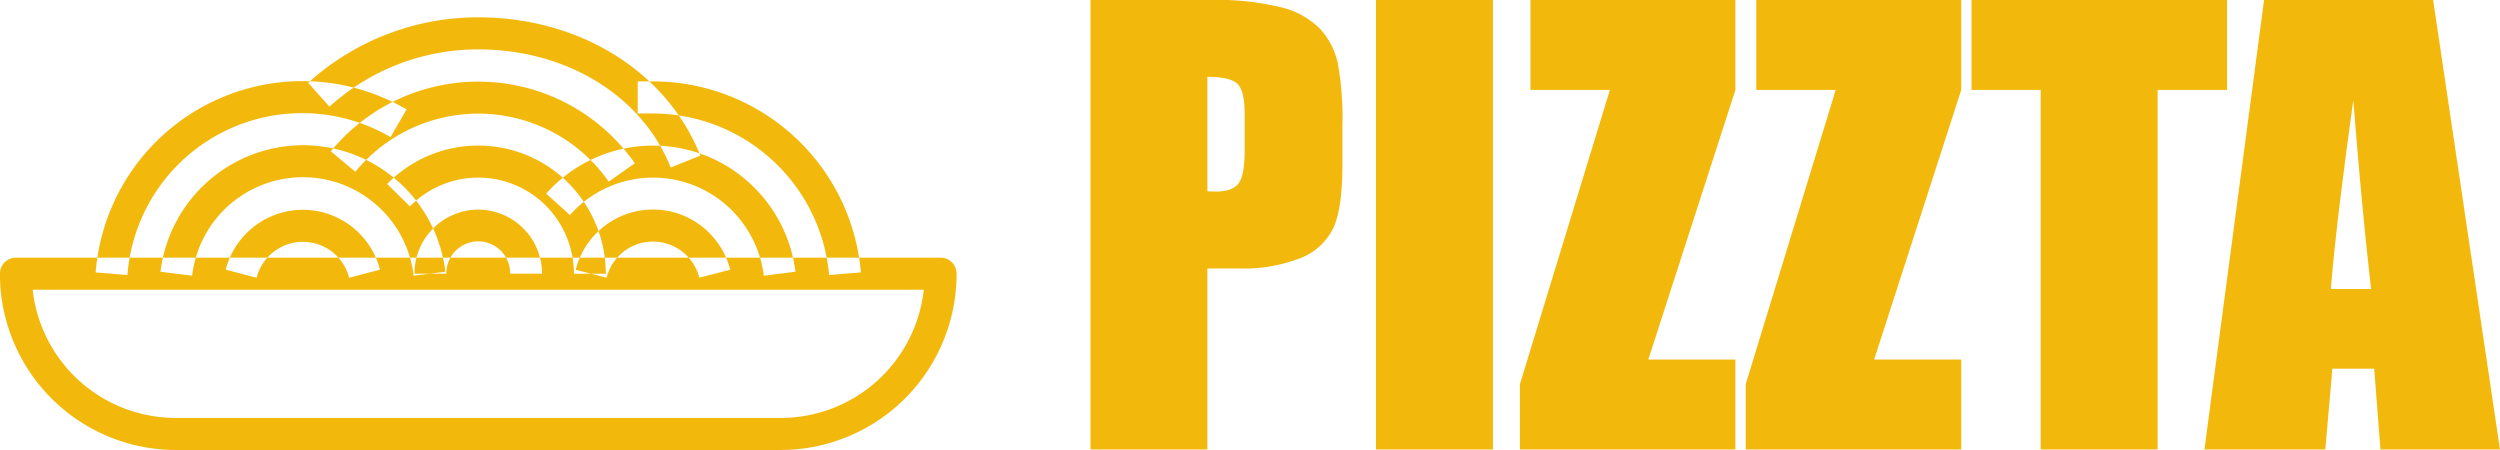 <svg xmlns="http://www.w3.org/2000/svg" width="425.719" height="76.625" viewBox="0 0 425.719 76.625">
  <defs>
    <style>
      .cls-1 {
        fill: #f2b90c;
        fill-rule: evenodd;
      }
    </style>
  </defs>
  <path id="Shape" class="cls-1" d="M286.164,176.137h19.913V145.31h5.345a26.294,26.294,0,0,0,10.571-1.8,10.361,10.361,0,0,0,5.558-5.154q1.514-3.355,1.513-10.685v-6.667a52.3,52.3,0,0,0-.78-10.615,12.659,12.659,0,0,0-2.98-5.839,13.98,13.98,0,0,0-6.574-3.688,47.115,47.115,0,0,0-12.511-1.277H286.164v76.549Zm25.021-62.27q1.23,1.182,1.23,5.107v6.288q0,4.255-1.064,5.6t-3.808,1.348q-0.615,0-1.466-.048v-19.48Q309.954,112.685,311.185,113.867Zm23.6-14.279v76.549H354.7V99.588H334.788Zm26.3,0v15.32h13.527l-15.324,50.118v11.111h36.7V160.818h-14.83l14.83-45.91V99.588H361.086Zm38.454,0v15.32h13.528l-15.325,50.118v11.111h36.7V160.818h-14.83l14.83-45.91V99.588H399.54Zm36.657,0v15.32h11.777v61.229h19.913V114.908h11.825V99.588H436.2Zm49.818,0-10.158,76.549h20.587l1.2-13.759h7.122l1.069,13.759h20.351L514.8,99.588H486.015Zm11.373,49.22q0.779-10.164,3.822-32.151,1.521,19.146,3.033,32.151h-6.855Zm-236.74-5.332H103.17a2.72,2.72,0,0,0-2.715,2.728,29.977,29.977,0,0,0,29.866,30.017H233.5A29.977,29.977,0,0,0,263.363,146.2,2.718,2.718,0,0,0,260.648,143.476ZM233.5,170.763H130.321a24.517,24.517,0,0,1-24.287-21.83H257.781A24.514,24.514,0,0,1,233.5,170.763Zm-51.584-68.219h-0.035A43.071,43.071,0,0,0,152.944,113.7l3.63,4.055a37.685,37.685,0,0,1,25.3-9.75h0.03c15.048,0,27.912,7.9,32.775,20.113l5.045-2.024C214.034,111.786,199.188,102.544,181.912,102.544Zm20.752,18.43a32.513,32.513,0,0,0-45.87,4.394l4.187,3.473a27.088,27.088,0,0,1,38.221-3.662,27.448,27.448,0,0,1,4.922,5.348l4.448-3.135A33.008,33.008,0,0,0,202.664,120.974Zm-5.553,9.638a21.672,21.672,0,0,0-30.719.311l3.88,3.821a16.258,16.258,0,0,1,23.038-.238,16.5,16.5,0,0,1,4.89,11.7h5.43A21.994,21.994,0,0,0,197.111,130.612ZM211.9,113.459h-2.834v5.458h2.725a30.208,30.208,0,0,1,29.867,27.514l5.409-.453A35.553,35.553,0,0,0,211.9,113.459Zm16.071,17.178a24.357,24.357,0,0,0-34.5,1.932l4.046,3.64a18.942,18.942,0,0,1,26.839-1.506,19.144,19.144,0,0,1,6.185,11.845l5.39-.687A24.616,24.616,0,0,0,227.966,130.637Zm-12.946,5.056a13.585,13.585,0,0,0-16.519,9.835l5.262,1.353a8.136,8.136,0,0,1,15.781,0l5.262-1.353A13.611,13.611,0,0,0,215.02,135.693Zm-60.205-22.174a35.353,35.353,0,0,0-38.059,32.462l5.412,0.447a29.825,29.825,0,0,1,44.8-23.486l2.735-4.718A35.391,35.391,0,0,0,154.815,113.519Zm0.217,10.981a24.5,24.5,0,0,0-27.241,21.371l5.39,0.666a18.993,18.993,0,0,1,37.724,0l5.4-.666A24.462,24.462,0,0,0,155.032,124.5Zm0.442,11.261a13.565,13.565,0,0,0-16.568,9.75l5.254,1.381a8.137,8.137,0,0,1,15.764,0l5.251-1.383A13.619,13.619,0,0,0,155.474,135.761Zm26.435-.472A10.9,10.9,0,0,0,171.048,146.2h5.431a5.431,5.431,0,1,1,10.861,0h5.43A10.9,10.9,0,0,0,181.909,135.289Z" transform="translate(-100.469 -99.594)"/>
</svg>
